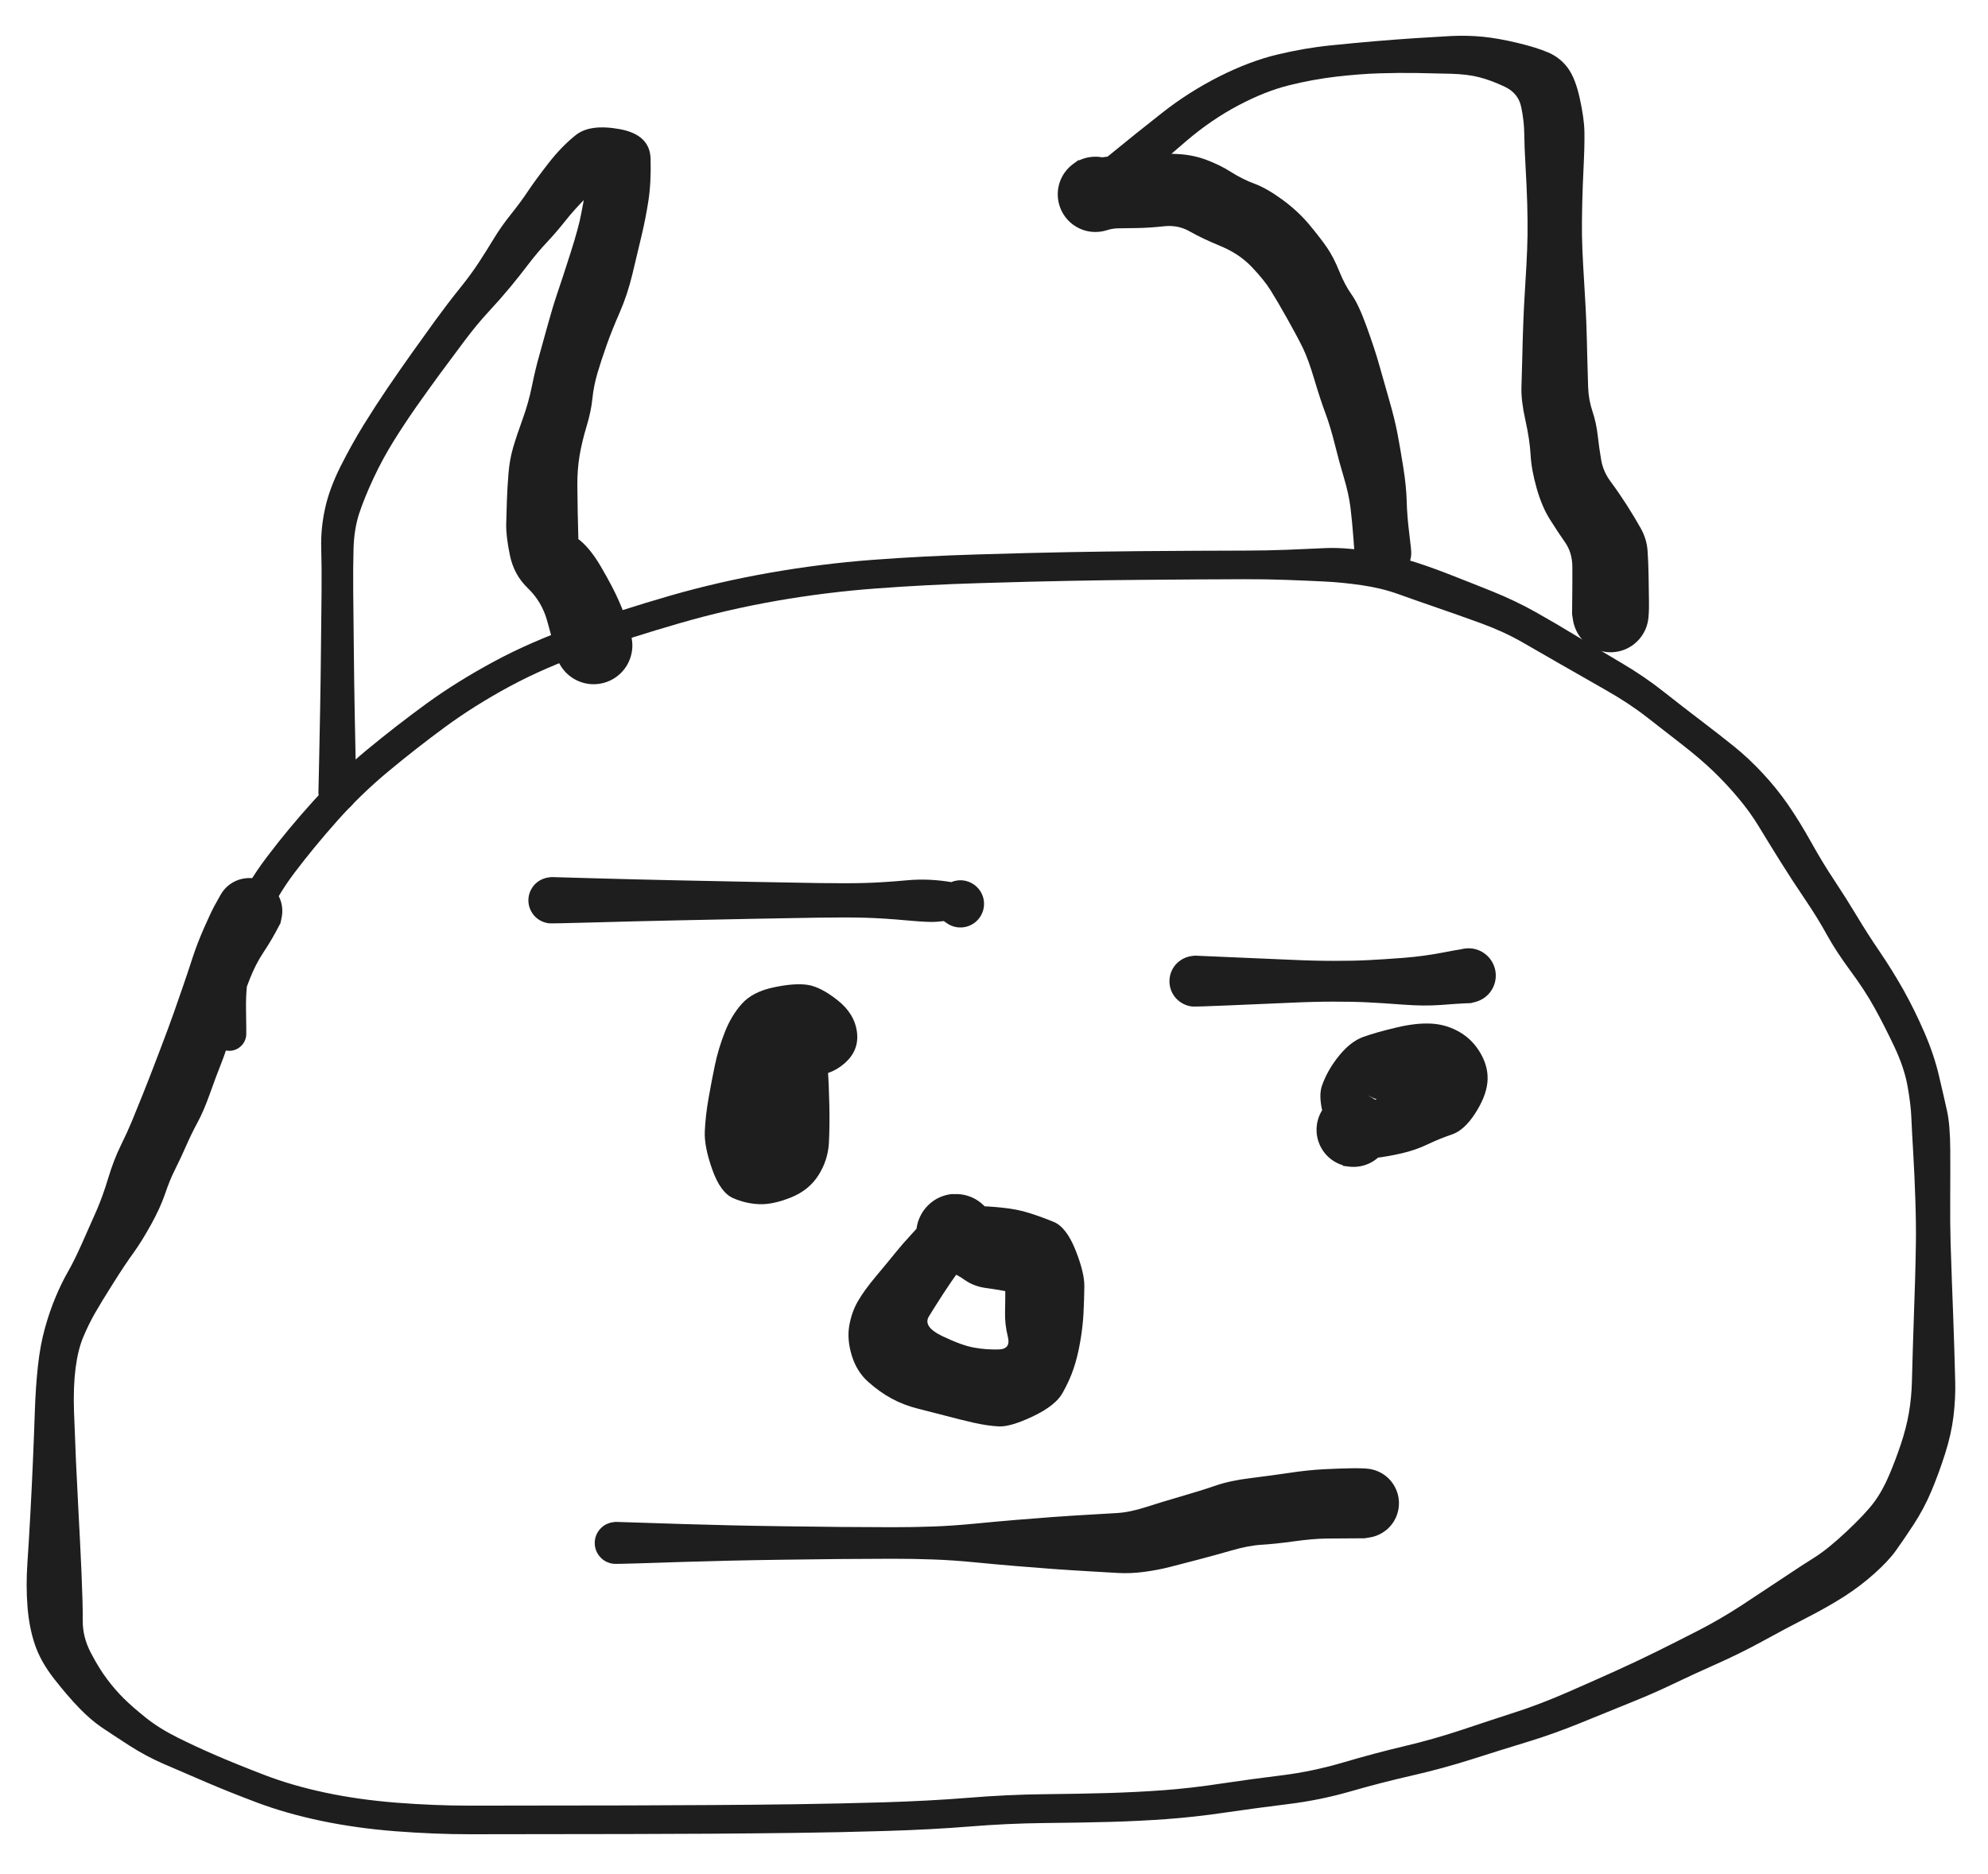 <?xml version="1.0" standalone="no"?>
<!DOCTYPE svg PUBLIC "-//W3C//DTD SVG 1.1//EN" "http://www.w3.org/Graphics/SVG/1.1/DTD/svg11.dtd">
<svg version="1.1" xmlns="http://www.w3.org/2000/svg" viewBox="0 0 365.535 344.696" width="1096.604" height="1034.087" filter="invert(93%) hue-rotate(180deg)"><!-- svg-source:excalidraw --><defs><style class="style-fonts">
      </style></defs><g transform="translate(42.146 190.106) rotate(0 140.622 29.171)" stroke="none"><path fill="#1e1e1e" d="M -3.17,0 Q -3.17,0 -3.09,-4.56 -3.02,-9.12 -2.17,-13.13 -1.33,-17.15 0.82,-22.22 2.98,-27.29 6.93,-32.51 10.87,-37.72 15.42,-42.75 19.98,-47.78 25.32,-52.21 30.67,-56.63 36.24,-60.69 41.82,-64.75 48.64,-68.43 55.45,-72.11 63.82,-75.05 72.18,-77.99 81.06,-80.56 89.95,-83.12 99.41,-84.78 108.88,-86.44 118.31,-87.15 127.74,-87.86 137.72,-88.15 147.70,-88.45 154.43,-88.57 161.17,-88.69 167.34,-88.75 173.50,-88.80 177.84,-88.82 182.19,-88.84 186.55,-88.85 190.90,-88.86 194.48,-89.00 198.06,-89.14 201.31,-89.30 204.56,-89.46 208.68,-88.89 212.79,-88.32 216.46,-87.22 220.13,-86.13 224.11,-84.57 228.09,-83.02 232.27,-81.34 236.45,-79.65 240.15,-77.58 243.86,-75.50 247.86,-73.06 251.86,-70.62 256.03,-68.17 260.21,-65.71 263.87,-62.81 267.54,-59.91 270.76,-57.47 273.98,-55.02 276.69,-52.84 279.41,-50.65 281.98,-47.88 284.55,-45.12 286.64,-42.10 288.72,-39.08 290.87,-35.23 293.02,-31.37 295.19,-28.12 297.35,-24.86 299.27,-21.66 301.19,-18.45 303.52,-15.03 305.85,-11.60 307.87,-8.01 309.88,-4.41 311.68,-0.27 313.47,3.85 314.39,7.80 315.32,11.74 315.87,14.25 316.42,16.75 316.45,21.35 316.47,25.94 316.44,30.36 316.41,34.78 316.51,38.39 316.61,42.00 316.74,45.27 316.86,48.54 316.98,51.66 317.09,54.78 317.19,57.84 317.29,60.90 317.36,63.94 317.44,66.97 317.05,70.30 316.65,73.62 315.51,77.20 314.37,80.79 312.99,84.08 311.61,87.36 309.71,90.26 307.81,93.16 306.44,95.06 305.08,96.96 302.50,99.27 299.92,101.58 296.93,103.50 293.93,105.41 290.07,107.39 286.20,109.37 282.05,111.65 277.90,113.93 273.44,115.91 268.98,117.90 265.44,119.60 261.91,121.30 257.77,122.96 253.64,124.63 248.52,126.72 243.39,128.81 238.56,130.27 233.74,131.74 228.45,133.43 223.17,135.11 217.50,136.41 211.83,137.70 206.24,139.31 200.65,140.93 194.73,141.66 188.82,142.39 183.13,143.22 177.43,144.06 172.39,144.42 167.34,144.79 161.88,144.94 156.42,145.09 149.78,145.15 143.13,145.22 136.09,145.79 129.05,146.36 120.60,146.61 112.16,146.86 104.28,146.96 96.40,147.06 88.73,147.11 81.05,147.15 73.47,147.17 65.89,147.19 58.34,147.19 50.80,147.20 44.29,147.21 37.78,147.21 30.59,146.66 23.40,146.10 16.92,144.75 10.44,143.39 5.05,141.36 -0.33,139.33 -4.33,137.60 -8.32,135.88 -11.81,134.38 -15.30,132.88 -18.36,130.90 -21.42,128.92 -23.43,127.57 -25.44,126.21 -27.59,123.99 -29.75,121.76 -32.21,118.61 -34.67,115.46 -35.73,112.33 -36.79,109.20 -37.09,105.36 -37.39,101.51 -37.11,97.39 -36.83,93.26 -36.56,88.23 -36.29,83.19 -36.09,78.54 -35.89,73.89 -35.74,69.41 -35.59,64.92 -35.17,61.08 -34.75,57.23 -33.88,54.12 -33.01,51.00 -31.91,48.39 -30.81,45.78 -29.69,43.83 -28.56,41.89 -27.04,38.48 -25.51,35.08 -24.39,32.50 -23.27,29.93 -22.25,26.56 -21.24,23.20 -19.97,20.62 -18.70,18.03 -17.87,16.02 -17.05,14.01 -15.84,11.02 -14.64,8.03 -12.87,3.36 -11.09,-1.29 -10.19,-3.86 -9.29,-6.42 -8.45,-8.86 -7.61,-11.30 -6.76,-13.92 -5.91,-16.54 -4.66,-19.39 -3.41,-22.23 -2.73,-23.50 -2.04,-24.77 -1.54,-25.63 -1.04,-26.49 -0.29,-27.14 0.46,-27.80 1.38,-28.17 2.30,-28.55 3.29,-28.62 4.28,-28.69 5.24,-28.43 6.21,-28.18 7.04,-27.63 7.87,-27.08 8.48,-26.29 9.09,-25.51 9.42,-24.57 9.75,-23.63 9.76,-22.63 9.77,-21.64 9.47,-20.69 9.16,-19.74 8.57,-18.95 7.97,-18.15 7.16,-17.58 6.34,-17.01 5.38,-16.73 4.43,-16.45 3.43,-16.50 2.44,-16.54 1.51,-16.90 0.58,-17.25 -0.18,-17.89 -0.94,-18.52 -1.47,-19.37 -1.99,-20.22 -2.21,-21.19 -2.44,-22.16 -2.34,-23.15 -2.25,-24.14 -1.84,-25.05 -1.43,-25.95 -0.76,-26.69 -0.08,-27.42 0.78,-27.89 1.66,-28.37 2.64,-28.54 3.62,-28.71 4.60,-28.56 5.59,-28.41 6.47,-27.96 7.36,-27.50 8.05,-26.79 8.74,-26.07 9.17,-25.18 9.60,-24.28 9.72,-23.29 9.84,-22.30 9.63,-21.33 9.43,-20.35 9.43,-20.35 9.43,-20.35 8.51,-18.63 7.58,-16.91 6.23,-14.87 4.88,-12.82 3.86,-10.27 2.84,-7.72 2.05,-5.39 1.26,-3.06 0.34,0.05 -0.56,3.17 -1.49,5.50 -2.42,7.83 -3.57,11.07 -4.73,14.31 -5.83,16.32 -6.92,18.33 -7.92,20.61 -8.92,22.89 -9.92,24.88 -10.93,26.87 -11.79,29.43 -12.66,31.99 -14.39,35.12 -16.12,38.24 -17.63,40.33 -19.15,42.42 -21.33,45.88 -23.52,49.34 -24.69,51.39 -25.86,53.44 -26.83,55.76 -27.81,58.08 -28.25,61.50 -28.69,64.92 -28.54,69.41 -28.38,73.89 -28.18,78.54 -27.97,83.18 -27.70,88.21 -27.42,93.24 -27.16,99.11 -26.91,104.98 -26.93,107.95 -26.96,110.93 -25.45,113.83 -23.94,116.73 -22.44,118.71 -20.94,120.70 -19.36,122.26 -17.77,123.83 -15.33,125.78 -12.89,127.73 -9.57,129.39 -6.24,131.06 -2.35,132.74 1.53,134.41 6.53,136.33 11.53,138.25 17.67,139.56 23.81,140.86 30.80,141.41 37.78,141.95 44.29,141.95 50.79,141.94 58.33,141.93 65.87,141.93 73.45,141.91 81.02,141.89 88.67,141.84 96.33,141.80 104.16,141.69 112.00,141.58 120.31,141.34 128.62,141.09 135.85,140.51 143.08,139.92 149.67,139.85 156.27,139.78 161.61,139.63 166.95,139.47 171.80,139.11 176.65,138.76 182.40,137.89 188.16,137.03 193.65,136.36 199.13,135.68 204.86,134.00 210.58,132.31 216.00,131.03 221.42,129.75 226.71,127.99 232.01,126.22 236.54,124.75 241.07,123.29 246.12,121.08 251.18,118.87 255.09,117.10 258.99,115.33 262.54,113.57 266.08,111.82 270.11,109.75 274.15,107.68 278.15,105.07 282.15,102.45 285.62,100.13 289.10,97.80 291.54,96.27 293.97,94.74 297.40,91.52 300.82,88.31 302.40,86.20 303.97,84.10 305.22,81.16 306.46,78.23 307.42,75.32 308.38,72.41 308.85,69.69 309.32,66.96 309.40,63.94 309.48,60.91 309.57,57.85 309.66,54.79 309.77,51.68 309.87,48.56 309.98,45.30 310.08,42.05 310.13,38.46 310.18,34.87 310.03,30.51 309.89,26.15 309.64,21.92 309.39,17.69 309.29,15.35 309.20,13.02 308.60,9.65 308.00,6.28 306.20,2.45 304.40,-1.37 302.58,-4.67 300.76,-7.98 298.10,-11.56 295.45,-15.15 293.75,-18.23 292.06,-21.31 289.76,-24.70 287.46,-28.09 285.20,-31.70 282.94,-35.32 281.29,-38.05 279.64,-40.78 277.46,-43.37 275.28,-45.97 272.91,-48.25 270.53,-50.53 267.32,-53.04 264.10,-55.54 260.73,-58.17 257.36,-60.80 253.12,-63.20 248.88,-65.60 244.88,-67.91 240.88,-70.22 237.57,-72.11 234.27,-73.99 230.08,-75.52 225.89,-77.04 221.97,-78.39 218.05,-79.74 214.96,-80.85 211.88,-81.96 208.22,-82.49 204.55,-83.02 201.31,-83.17 198.07,-83.33 194.49,-83.46 190.92,-83.60 186.57,-83.59 182.22,-83.58 177.88,-83.55 173.54,-83.53 167.41,-83.47 161.27,-83.42 154.56,-83.29 147.85,-83.17 138.00,-82.87 128.14,-82.58 118.97,-81.89 109.79,-81.21 100.61,-79.61 91.43,-78.00 82.69,-75.46 73.95,-72.93 65.98,-70.14 58.01,-67.36 51.52,-63.85 45.04,-60.34 39.62,-56.36 34.21,-52.37 29.19,-48.19 24.17,-44.01 19.83,-39.12 15.49,-34.23 11.99,-29.59 8.49,-24.95 6.63,-20.33 4.77,-15.70 3.89,-12.39 3.02,-9.08 3.09,-4.54 3.17,0 3.12,0.37 3.07,0.75 2.94,1.11 2.80,1.47 2.59,1.78 2.37,2.10 2.08,2.35 1.80,2.60 1.46,2.78 1.12,2.96 0.75,3.05 0.38,3.14 -0.00,3.14 -0.38,3.14 -0.75,3.05 -1.12,2.96 -1.46,2.78 -1.80,2.60 -2.08,2.35 -2.37,2.10 -2.59,1.78 -2.80,1.47 -2.94,1.11 -3.07,0.75 -3.12,0.37 -3.17,-0.00 -3.17,-0.00 L -3.17,0 Z"></path></g><g transform="translate(62.036 145.839) rotate(0 26.515 -60.318)" stroke="none"><path fill="#1e1e1e" d="M -3.49,0 Q -3.49,0 -3.37,-5.37 -3.26,-10.74 -3.17,-15.53 -3.08,-20.32 -3.02,-26.52 -2.96,-32.71 -2.91,-37.07 -2.87,-41.43 -2.97,-45.02 -3.08,-48.61 -2.28,-52.27 -1.49,-55.94 0.59,-60.09 2.68,-64.23 4.86,-67.75 7.04,-71.27 9.24,-74.51 11.45,-77.75 13.66,-80.87 15.88,-83.98 18.10,-87.05 20.33,-90.11 22.45,-92.74 24.57,-95.37 26.01,-97.58 27.45,-99.79 28.74,-101.92 30.02,-104.06 31.87,-106.38 33.73,-108.70 35.04,-110.68 36.36,-112.66 38.77,-115.77 41.18,-118.88 43.82,-120.99 46.46,-123.10 51.97,-122.08 57.49,-121.05 57.59,-116.62 57.70,-112.19 57.19,-108.94 56.69,-105.68 55.91,-102.42 55.14,-99.16 54.24,-95.41 53.34,-91.66 51.91,-88.38 50.47,-85.10 49.50,-82.36 48.53,-79.62 47.82,-77.23 47.12,-74.84 46.89,-72.55 46.67,-70.27 45.81,-67.41 44.95,-64.56 44.52,-61.98 44.10,-59.41 44.12,-56.57 44.14,-53.73 44.19,-51.57 44.23,-49.41 44.30,-47.10 44.37,-44.78 43.06,-46.64 41.75,-48.50 44.03,-46.91 46.31,-45.32 48.49,-41.57 50.67,-37.83 51.75,-35.35 52.84,-32.88 53.54,-30.57 54.24,-28.27 54.24,-27.10 54.23,-25.94 53.85,-24.83 53.48,-23.73 52.77,-22.80 52.06,-21.87 51.09,-21.22 50.12,-20.57 48.99,-20.26 47.86,-19.96 46.70,-20.03 45.53,-20.09 44.45,-20.53 43.37,-20.97 42.48,-21.73 41.60,-22.49 41.00,-23.49 40.40,-24.49 40.16,-25.64 39.91,-26.78 40.04,-27.94 40.17,-29.10 40.67,-30.15 41.16,-31.21 41.97,-32.05 42.78,-32.90 43.81,-33.44 44.84,-33.98 46.00,-34.17 47.15,-34.35 48.30,-34.16 49.45,-33.96 50.48,-33.41 51.51,-32.86 52.31,-32.01 53.11,-31.16 53.59,-30.09 54.08,-29.03 54.20,-27.87 54.32,-26.71 54.06,-25.57 53.81,-24.43 53.20,-23.43 52.59,-22.44 51.70,-21.69 50.81,-20.93 49.72,-20.51 48.64,-20.08 47.47,-20.02 46.30,-19.96 45.18,-20.28 44.06,-20.60 43.09,-21.26 42.13,-21.92 41.43,-22.85 40.73,-23.78 40.36,-24.89 39.99,-26.00 39.99,-26.00 39.99,-26.00 39.77,-27.11 39.55,-28.21 38.56,-31.71 37.58,-35.21 35.02,-37.67 32.47,-40.12 31.73,-43.68 30.99,-47.25 31.04,-49.45 31.09,-51.65 31.17,-53.91 31.25,-56.17 31.46,-58.74 31.66,-61.32 32.32,-63.56 32.98,-65.80 34.06,-68.77 35.14,-71.74 35.77,-74.84 36.40,-77.94 37.11,-80.44 37.82,-82.95 38.70,-86.17 39.59,-89.40 40.47,-92.00 41.36,-94.60 42.89,-99.39 44.41,-104.18 44.84,-106.59 45.27,-108.99 45.82,-111.48 46.37,-113.97 46.78,-116.31 47.19,-118.65 50.55,-116.77 53.90,-114.89 51.17,-113.52 48.45,-112.16 46.03,-109.77 43.60,-107.37 41.92,-105.23 40.23,-103.10 38.51,-101.27 36.79,-99.44 35.19,-97.34 33.60,-95.24 31.75,-93.00 29.90,-90.77 27.77,-88.48 25.64,-86.18 23.39,-83.18 21.14,-80.18 18.91,-77.16 16.69,-74.13 14.52,-71.05 12.36,-67.96 10.34,-64.72 8.32,-61.48 6.62,-57.85 4.93,-54.21 4.00,-51.39 3.08,-48.56 2.97,-44.99 2.87,-41.43 2.91,-37.07 2.96,-32.71 3.02,-26.52 3.08,-20.32 3.17,-15.53 3.26,-10.74 3.37,-5.37 3.49,0 3.44,0.41 3.39,0.83 3.24,1.23 3.09,1.62 2.85,1.97 2.61,2.31 2.30,2.59 1.98,2.87 1.61,3.07 1.23,3.26 0.83,3.37 0.42,3.47 -0.00,3.47 -0.42,3.47 -0.83,3.37 -1.24,3.26 -1.61,3.07 -1.98,2.87 -2.30,2.59 -2.61,2.31 -2.85,1.97 -3.09,1.62 -3.24,1.23 -3.39,0.83 -3.44,0.41 -3.49,-0.00 -3.49,-0.00 L -3.49,0 Z"></path></g><g transform="translate(254.298 101.66) rotate(0 -26.604 -33.329)" stroke="none"><path fill="#1e1e1e" d="M -5.21,0.51 Q -5.21,0.51 -5.44,-2.65 -5.68,-5.83 -5.99,-8.35 -6.31,-10.88 -7.18,-13.77 -8.05,-16.67 -8.87,-19.97 -9.69,-23.26 -10.61,-25.72 -11.53,-28.18 -12.63,-31.87 -13.72,-35.55 -14.72,-37.63 -15.73,-39.70 -17.61,-43.05 -19.50,-46.41 -20.69,-48.30 -21.87,-50.19 -24.16,-52.59 -26.45,-54.99 -29.88,-56.41 -33.32,-57.83 -35.50,-59.08 -37.67,-60.34 -40.27,-60.05 -42.87,-59.76 -45.31,-59.72 -47.76,-59.68 -48.74,-59.67 -49.72,-59.66 -50.80,-59.32 -51.88,-58.98 -53.02,-59.00 -54.15,-59.02 -55.22,-59.40 -56.29,-59.79 -57.18,-60.49 -58.07,-61.19 -58.69,-62.15 -59.31,-63.10 -59.59,-64.20 -59.87,-65.30 -59.79,-66.43 -59.71,-67.56 -59.27,-68.61 -58.83,-69.65 -58.08,-70.50 -57.32,-71.35 -56.34,-71.92 -55.36,-72.49 -54.24,-72.71 -53.13,-72.93 -52.01,-72.79 -50.88,-72.64 -49.86,-72.15 -48.84,-71.65 -48.03,-70.86 -47.22,-70.06 -46.71,-69.05 -46.19,-68.03 -46.03,-66.91 -45.87,-65.79 -46.07,-64.67 -46.28,-63.55 -46.83,-62.56 -47.38,-61.57 -48.22,-60.80 -49.06,-60.04 -50.10,-59.58 -51.14,-59.13 -52.27,-59.03 -53.40,-58.92 -54.50,-59.19 -55.61,-59.45 -56.57,-60.06 -57.53,-60.66 -58.25,-61.54 -58.96,-62.42 -59.36,-63.48 -59.76,-64.54 -59.80,-65.68 -59.84,-66.81 -59.52,-67.90 -59.19,-68.99 -58.54,-69.92 -57.88,-70.84 -56.97,-71.51 -56.05,-72.18 -56.05,-72.18 -56.05,-72.18 -50.52,-72.87 -44.99,-73.55 -42.75,-73.52 -40.51,-73.48 -37.74,-73.33 -34.97,-73.19 -32.50,-72.27 -30.02,-71.35 -27.93,-70.02 -25.83,-68.69 -23.62,-67.87 -21.40,-67.05 -18.53,-64.96 -15.67,-62.87 -13.59,-60.39 -11.52,-57.90 -10.30,-56.13 -9.09,-54.36 -8.05,-51.78 -7.01,-49.21 -5.75,-47.45 -4.49,-45.69 -2.98,-41.50 -1.47,-37.30 -0.75,-34.72 -0.02,-32.13 1.05,-28.40 2.13,-24.67 2.64,-22.01 3.15,-19.36 3.72,-15.76 4.29,-12.17 4.35,-9.50 4.42,-6.83 4.81,-3.67 5.21,-0.51 5.19,0.11 5.18,0.74 5.01,1.35 4.85,1.96 4.54,2.51 4.24,3.06 3.81,3.53 3.38,3.99 2.85,4.34 2.33,4.68 1.73,4.90 1.14,5.11 0.51,5.17 -0.11,5.23 -0.73,5.14 -1.36,5.05 -1.94,4.81 -2.53,4.58 -3.04,4.21 -3.55,3.84 -3.96,3.36 -4.37,2.87 -4.65,2.31 -4.93,1.74 -5.07,1.13 -5.21,0.51 -5.21,0.51 L -5.21,0.51 Z"></path></g><g transform="translate(201.089 35.895) rotate(0 47.527 25.767)" stroke="none"><path fill="#1e1e1e" d="M -2.52,-2.92 Q -2.52,-2.92 2.68,-7.19 7.89,-11.46 12.69,-15.22 17.49,-18.99 23.08,-21.82 28.67,-24.64 33.77,-25.86 38.87,-27.08 43.59,-27.55 48.31,-28.03 52.03,-28.34 55.75,-28.65 59.07,-28.87 62.39,-29.09 65.53,-29.26 68.68,-29.42 71.52,-29.14 74.36,-28.86 77.88,-28.02 81.40,-27.18 83.58,-26.25 85.76,-25.31 87.17,-23.42 88.57,-21.53 89.38,-17.82 90.20,-14.12 90.24,-11.62 90.28,-9.12 90.10,-5.47 89.92,-1.83 89.84,1.44 89.76,4.72 89.79,7.29 89.83,9.86 90.01,12.95 90.19,16.03 90.33,18.38 90.48,20.73 90.59,23.50 90.69,26.27 90.76,29.58 90.84,32.90 90.92,35.26 91.00,37.62 91.71,39.72 92.42,41.83 92.69,44.22 92.96,46.60 93.33,48.74 93.71,50.87 95.10,52.73 96.49,54.59 98.02,56.97 99.54,59.36 100.62,61.30 101.70,63.25 101.85,65.38 102.00,67.51 102.04,70.10 102.08,72.69 102.11,74.88 102.13,77.07 101.94,78.20 101.76,79.33 101.22,80.34 100.68,81.35 99.85,82.14 99.02,82.93 97.98,83.41 96.94,83.89 95.80,84.01 94.67,84.14 93.55,83.89 92.43,83.64 91.45,83.05 90.47,82.46 89.72,81.59 88.98,80.72 88.56,79.65 88.13,78.59 88.07,77.45 88.01,76.30 88.32,75.20 88.62,74.09 89.27,73.15 89.91,72.20 90.82,71.51 91.73,70.81 92.82,70.45 93.90,70.08 95.05,70.08 96.19,70.08 97.28,70.45 98.37,70.81 99.28,71.51 100.19,72.20 100.83,73.15 101.47,74.10 101.78,75.20 102.09,76.30 102.02,77.45 101.96,78.59 101.54,79.65 101.11,80.72 100.37,81.59 99.63,82.46 98.65,83.05 97.67,83.65 96.55,83.89 95.43,84.14 94.29,84.01 93.15,83.89 92.11,83.41 91.07,82.93 90.24,82.14 89.41,81.35 88.88,80.34 88.34,79.33 88.15,78.20 87.97,77.07 87.97,77.07 87.97,77.07 88.00,74.00 88.04,70.94 88.02,68.33 88.00,65.72 86.68,63.84 85.36,61.96 83.90,59.63 82.43,57.31 81.46,53.90 80.49,50.49 80.34,47.72 80.18,44.94 79.38,41.34 78.58,37.74 78.66,35.32 78.74,32.90 78.82,29.58 78.89,26.27 79.00,23.50 79.10,20.73 79.25,18.38 79.39,16.03 79.57,12.95 79.74,9.87 79.78,7.30 79.81,4.73 79.72,1.47 79.62,-1.79 79.41,-5.38 79.20,-8.97 79.18,-11.27 79.16,-13.57 78.63,-16.16 78.11,-18.76 75.58,-19.95 73.06,-21.14 70.90,-21.69 68.74,-22.25 65.66,-22.33 62.57,-22.42 59.33,-22.47 56.10,-22.52 52.51,-22.41 48.93,-22.30 44.60,-21.80 40.27,-21.29 35.88,-20.20 31.49,-19.10 26.56,-16.49 21.63,-13.88 17.07,-9.99 12.51,-6.10 7.51,-1.58 2.52,2.92 2.13,3.18 1.74,3.44 1.30,3.60 0.87,3.76 0.40,3.81 -0.05,3.86 -0.51,3.80 -0.97,3.74 -1.41,3.56 -1.84,3.39 -2.22,3.12 -2.60,2.85 -2.90,2.50 -3.21,2.15 -3.42,1.73 -3.63,1.31 -3.73,0.86 -3.84,0.41 -3.83,-0.05 -3.83,-0.52 -3.71,-0.97 -3.59,-1.42 -3.37,-1.83 -3.14,-2.24 -2.83,-2.58 -2.52,-2.92 -2.52,-2.92 L -2.52,-2.92 Z"></path></g><g transform="translate(175.908 225.154) rotate(0 1.284 15.057)" stroke="none"><path fill="#1e1e1e" d="M 4.24,3.11 Q 4.24,3.11 3.02,4.85 1.81,6.60 0.37,8.60 -1.06,10.60 -2.51,12.82 -3.95,15.04 -5.11,16.93 -6.26,18.83 -2.64,20.56 0.96,22.28 3.20,22.67 5.43,23.07 7.71,23.01 9.98,22.95 9.41,20.69 8.84,18.42 8.89,16.13 8.95,13.84 8.93,11.36 8.90,8.87 11.14,11.00 13.37,13.13 10.55,12.58 7.73,12.02 5.45,11.72 3.18,11.42 1.51,10.25 -0.15,9.07 -1.03,8.96 -1.92,8.85 -2.75,8.53 -3.58,8.21 -4.30,7.70 -5.03,7.20 -5.62,6.53 -6.21,5.86 -6.62,5.07 -7.03,4.28 -7.23,3.42 -7.44,2.55 -7.44,1.66 -7.43,0.78 -7.22,-0.08 -7.00,-0.94 -6.58,-1.72 -6.17,-2.51 -5.57,-3.17 -4.98,-3.83 -4.25,-4.34 -3.51,-4.84 -2.68,-5.15 -1.85,-5.46 -0.97,-5.56 -0.08,-5.67 -3.50,-3.40 -6.92,-1.14 -6.29,-2.15 -5.65,-3.16 -4.73,-3.92 -3.81,-4.68 -2.69,-5.10 -1.58,-5.52 -0.38,-5.56 0.80,-5.61 1.94,-5.27 3.09,-4.93 4.06,-4.24 5.04,-3.55 5.74,-2.59 6.45,-1.63 6.81,-0.49 7.17,0.64 7.15,1.83 7.13,3.02 6.73,4.15 6.33,5.27 5.59,6.21 4.85,7.14 3.85,7.79 2.85,8.45 1.69,8.74 0.54,9.04 -0.64,8.96 -1.83,8.87 -2.93,8.41 -4.03,7.95 -4.93,7.16 -5.82,6.37 -6.42,5.34 -7.02,4.31 -7.25,3.14 -7.49,1.97 -7.34,0.78 -7.19,-0.39 -6.67,-1.46 -6.15,-2.54 -5.31,-3.39 -4.47,-4.24 -3.41,-4.78 -2.35,-5.32 -1.17,-5.49 0.00,-5.66 1.18,-5.45 2.35,-5.24 3.40,-4.66 4.44,-4.08 5.24,-3.20 6.05,-2.32 6.53,-1.23 7.01,-0.14 7.12,1.04 7.23,2.23 3.53,5.65 -0.15,9.07 -1.03,8.96 -1.92,8.85 -2.74,8.53 -3.57,8.21 -4.30,7.71 -5.03,7.20 -5.62,6.53 -6.21,5.86 -6.62,5.07 -7.02,4.28 -7.23,3.42 -7.44,2.55 -7.44,1.67 -7.43,0.78 -7.22,-0.08 -7.00,-0.94 -6.58,-1.72 -6.17,-2.51 -5.57,-3.17 -4.98,-3.83 -4.25,-4.33 -3.51,-4.84 -2.68,-5.15 -1.85,-5.46 -0.97,-5.56 -0.08,-5.67 0.53,-4.52 1.16,-3.37 3.36,-3.36 5.55,-3.36 8.33,-3.07 11.11,-2.79 13.29,-2.10 15.47,-1.42 17.81,-0.46 20.14,0.48 21.82,4.67 23.50,8.87 23.47,11.40 23.44,13.94 23.31,16.46 23.17,18.99 22.69,21.71 22.21,24.43 21.48,26.57 20.76,28.71 19.46,31.02 18.17,33.33 14.04,35.30 9.92,37.26 7.75,37.16 5.58,37.05 3.02,36.46 0.45,35.87 -1.93,35.23 -4.33,34.60 -7.04,33.92 -9.76,33.24 -11.96,32.04 -14.17,30.84 -16.26,28.98 -18.36,27.12 -19.28,24.16 -20.19,21.20 -19.76,18.68 -19.33,16.15 -18.17,14.15 -17.02,12.15 -14.84,9.55 -12.66,6.96 -11.25,5.20 -9.83,3.45 -8.33,1.85 -6.84,0.24 -5.54,-1.43 -4.24,-3.11 -3.80,-3.57 -3.37,-4.03 -2.84,-4.38 -2.30,-4.72 -1.70,-4.93 -1.10,-5.14 -0.47,-5.20 0.15,-5.25 0.78,-5.16 1.40,-5.06 1.99,-4.82 2.57,-4.58 3.09,-4.21 3.60,-3.83 4.00,-3.34 4.41,-2.86 4.69,-2.29 4.97,-1.72 5.10,-1.10 5.23,-0.48 5.22,0.15 5.20,0.78 5.03,1.39 4.86,2.00 4.55,2.56 4.24,3.11 4.24,3.11 L 4.24,3.11 Z"></path></g><g transform="translate(113.202 283.753) rotate(0 68.991 -3.661)" stroke="none"><path fill="#1e1e1e" d="M 0,-3.88 Q 0,-3.88 4.11,-3.75 8.22,-3.62 12.48,-3.48 16.74,-3.35 21.06,-3.25 25.38,-3.15 30.50,-3.08 35.63,-3.01 41.18,-2.95 46.74,-2.90 50.82,-2.90 54.91,-2.90 58.37,-3.03 61.84,-3.15 65.99,-3.55 70.15,-3.96 73.70,-4.25 77.25,-4.55 80.45,-4.78 83.65,-5.01 86.79,-5.19 89.93,-5.36 92.24,-5.51 94.55,-5.65 97.57,-6.62 100.58,-7.59 104.14,-8.62 107.71,-9.65 110.34,-10.56 112.97,-11.47 116.75,-11.93 120.53,-12.40 123.91,-12.90 127.28,-13.41 130.20,-13.56 133.12,-13.71 135.37,-13.74 137.63,-13.77 138.66,-13.61 139.69,-13.44 140.61,-12.96 141.54,-12.47 142.26,-11.72 142.98,-10.96 143.42,-10.01 143.87,-9.07 143.98,-8.03 144.10,-6.99 143.88,-5.97 143.66,-4.95 143.13,-4.05 142.59,-3.15 141.80,-2.47 141.00,-1.80 140.03,-1.40 139.06,-1.01 138.02,-0.95 136.98,-0.89 135.97,-1.17 134.96,-1.44 134.10,-2.03 133.23,-2.61 132.59,-3.44 131.96,-4.27 131.62,-5.26 131.28,-6.25 131.28,-7.29 131.27,-8.34 131.60,-9.33 131.93,-10.32 132.56,-11.15 133.19,-11.99 134.06,-12.58 134.92,-13.17 135.92,-13.45 136.93,-13.73 137.97,-13.68 139.02,-13.63 139.99,-13.24 140.96,-12.86 141.76,-12.19 142.56,-11.51 143.10,-10.62 143.64,-9.73 143.87,-8.71 144.10,-7.69 143.99,-6.65 143.88,-5.61 143.45,-4.66 143.01,-3.71 142.29,-2.95 141.58,-2.19 140.66,-1.70 139.74,-1.20 138.71,-1.03 137.68,-0.86 137.68,-0.86 137.68,-0.86 135.54,-0.85 133.39,-0.85 130.79,-0.82 128.19,-0.79 124.70,-0.30 121.22,0.18 118.82,0.32 116.43,0.45 113.22,1.38 110.01,2.30 107.00,3.09 103.98,3.87 101.86,4.42 99.73,4.97 97.20,5.31 94.67,5.65 92.30,5.51 89.93,5.36 86.79,5.19 83.65,5.01 80.45,4.78 77.25,4.55 73.70,4.25 70.15,3.96 65.99,3.55 61.84,3.15 58.37,3.03 54.91,2.90 50.82,2.90 46.74,2.90 41.18,2.95 35.63,3.01 30.50,3.08 25.38,3.15 21.06,3.25 16.74,3.35 12.48,3.48 8.22,3.62 4.11,3.75 0,3.88 -0.46,3.82 -0.92,3.77 -1.36,3.60 -1.80,3.44 -2.19,3.17 -2.57,2.90 -2.88,2.55 -3.19,2.20 -3.41,1.79 -3.63,1.37 -3.74,0.92 -3.85,0.46 -3.85,-0.00 -3.85,-0.46 -3.74,-0.92 -3.63,-1.37 -3.41,-1.79 -3.19,-2.20 -2.88,-2.55 -2.57,-2.90 -2.19,-3.17 -1.80,-3.44 -1.36,-3.60 -0.92,-3.77 -0.46,-3.82 0.00,-3.88 0.00,-3.88 L 0,-3.88 Z"></path></g><g transform="translate(101.404 165.573) rotate(0 37.671 0.396)" stroke="none"><path fill="#1e1e1e" d="M 0,-4.28 Q 0,-4.28 7.77,-4.06 15.54,-3.84 23.16,-3.68 30.78,-3.51 37.31,-3.39 43.84,-3.27 49.12,-3.18 54.41,-3.10 57.83,-3.20 61.25,-3.31 65.38,-3.69 69.52,-4.07 73.88,-3.29 78.24,-2.51 78.67,-1.94 79.09,-1.37 79.32,-0.70 79.54,-0.02 79.53,0.68 79.53,1.39 79.29,2.07 79.06,2.74 78.62,3.30 78.19,3.87 77.59,4.26 77.00,4.65 76.31,4.84 75.63,5.02 74.92,4.98 74.20,4.93 73.55,4.66 72.89,4.40 72.35,3.93 71.81,3.46 71.45,2.85 71.09,2.24 70.94,1.54 70.79,0.84 70.87,0.14 70.96,-0.56 71.26,-1.20 71.57,-1.85 72.06,-2.36 72.56,-2.87 73.19,-3.20 73.82,-3.53 74.52,-3.64 75.23,-3.75 75.93,-3.63 76.63,-3.50 77.26,-3.16 77.88,-2.83 78.37,-2.30 78.85,-1.78 79.15,-1.13 79.44,-0.49 79.51,0.21 79.58,0.92 79.42,1.62 79.26,2.31 78.89,2.92 78.52,3.52 77.97,3.98 77.42,4.44 76.76,4.69 76.10,4.95 75.38,4.98 74.67,5.02 73.99,4.82 73.30,4.62 72.72,4.22 72.13,3.81 72.13,3.81 72.13,3.81 70.83,3.94 69.52,4.07 65.38,3.69 61.25,3.31 57.83,3.20 54.41,3.10 49.12,3.18 43.84,3.27 37.31,3.39 30.78,3.51 23.16,3.68 15.54,3.84 7.77,4.06 0,4.28 -0.51,4.22 -1.02,4.16 -1.50,3.97 -1.99,3.79 -2.41,3.50 -2.84,3.20 -3.18,2.82 -3.52,2.43 -3.76,1.97 -4.00,1.52 -4.13,1.01 -4.25,0.51 -4.25,-0.00 -4.25,-0.51 -4.13,-1.01 -4.00,-1.52 -3.76,-1.97 -3.52,-2.43 -3.18,-2.82 -2.84,-3.20 -2.41,-3.50 -1.99,-3.79 -1.50,-3.97 -1.02,-4.16 -0.51,-4.22 0.00,-4.28 0.00,-4.28 L 0,-4.28 Z"></path></g><g transform="translate(219.696 180.451) rotate(0 25.36 -0.541)" stroke="none"><path fill="#1e1e1e" d="M 0,-4.71 Q 0,-4.71 6.46,-4.43 12.92,-4.16 17.38,-3.96 21.84,-3.75 25.46,-3.75 29.08,-3.74 31.79,-3.88 34.50,-4.01 38.32,-4.30 42.13,-4.59 46.00,-5.35 49.87,-6.11 50.69,-6.05 51.51,-5.99 52.27,-5.67 53.03,-5.35 53.64,-4.80 54.26,-4.26 54.67,-3.54 55.08,-2.83 55.24,-2.02 55.40,-1.21 55.29,-0.40 55.19,0.41 54.83,1.15 54.47,1.89 53.89,2.48 53.31,3.06 52.57,3.43 51.84,3.80 51.02,3.92 50.21,4.04 49.40,3.89 48.59,3.74 47.87,3.34 47.15,2.94 46.60,2.33 46.04,1.72 45.71,0.96 45.38,0.21 45.31,-0.60 45.24,-1.42 45.43,-2.22 45.63,-3.02 46.06,-3.72 46.50,-4.42 47.14,-4.94 47.78,-5.46 48.55,-5.75 49.32,-6.03 50.14,-6.06 50.97,-6.09 51.76,-5.85 52.55,-5.62 53.22,-5.14 53.89,-4.66 54.37,-4.00 54.86,-3.33 55.10,-2.55 55.35,-1.76 55.33,-0.94 55.32,-0.12 55.04,0.65 54.76,1.42 54.25,2.07 53.74,2.71 53.05,3.16 52.35,3.61 51.56,3.81 50.76,4.02 50.76,4.02 50.76,4.02 49.54,4.07 48.33,4.12 45.23,4.36 42.13,4.59 38.32,4.30 34.50,4.01 31.79,3.88 29.08,3.74 25.46,3.75 21.84,3.75 17.38,3.96 12.92,4.16 6.46,4.43 0,4.71 -0.56,4.64 -1.12,4.57 -1.65,4.37 -2.18,4.17 -2.65,3.84 -3.12,3.52 -3.50,3.10 -3.87,2.67 -4.14,2.17 -4.40,1.67 -4.54,1.11 -4.67,0.56 -4.67,-0.00 -4.67,-0.56 -4.54,-1.11 -4.40,-1.67 -4.14,-2.17 -3.87,-2.67 -3.50,-3.10 -3.12,-3.52 -2.65,-3.84 -2.18,-4.17 -1.65,-4.37 -1.12,-4.57 -0.56,-4.64 0.00,-4.71 0.00,-4.71 L 0,-4.71 Z"></path></g><g transform="translate(139.331 189.928) rotate(0 4.883 11.011)" stroke="none"><path fill="#1e1e1e" d="M 1.74,-4.81 Q 1.74,-4.81 3.35,-4.32 4.97,-3.83 7.40,-3.82 9.83,-3.82 12.38,-3.00 14.92,-2.18 11.58,-1.76 8.25,-1.34 8.16,1.24 8.08,3.84 6.58,6.38 5.09,8.92 4.60,11.63 4.11,14.35 3.99,16.68 3.87,19.01 1.84,18.31 -0.17,17.60 -0.53,15.49 -0.88,13.38 -0.40,9.39 0.07,5.40 -0.60,6.53 -1.27,7.67 -1.99,6.85 -2.71,6.03 -3.14,5.02 -3.56,4.02 -3.64,2.93 -3.72,1.84 -3.44,0.78 -3.17,-0.26 -2.58,-1.18 -1.98,-2.09 -1.12,-2.77 -0.27,-3.44 0.75,-3.81 1.78,-4.18 2.87,-4.20 3.96,-4.22 5.00,-3.89 6.04,-3.56 6.92,-2.91 7.80,-2.27 8.43,-1.38 9.06,-0.49 9.37,0.55 9.68,1.59 9.64,2.69 9.60,3.78 9.22,4.80 8.83,5.82 8.14,6.66 7.45,7.51 6.52,8.09 5.60,8.66 4.54,8.92 3.48,9.17 2.39,9.07 1.30,8.98 0.31,8.54 -0.68,8.10 -1.49,7.36 -2.29,6.62 -2.82,5.67 -3.35,4.71 -3.55,3.64 -3.74,2.57 -3.59,1.49 -3.43,0.41 -2.94,-0.55 -2.44,-1.53 -1.66,-2.29 -0.88,-3.06 0.09,-3.53 1.07,-4.01 2.15,-4.15 3.23,-4.28 4.30,-4.07 5.37,-3.85 6.32,-3.31 7.26,-2.76 7.26,-2.76 7.26,-2.76 9.96,0.41 12.66,3.58 12.87,6.59 13.09,9.59 13.16,13.36 13.24,17.13 13.08,20.26 12.91,23.40 11.18,26.16 9.45,28.93 6.11,30.28 2.77,31.62 0.27,31.52 -2.21,31.42 -4.53,30.41 -6.86,29.39 -8.36,25.16 -9.87,20.92 -9.74,18.10 -9.61,15.28 -9.07,12.16 -8.53,9.05 -7.89,5.99 -7.26,2.94 -6.06,-0.11 -4.86,-3.18 -2.91,-5.35 -0.97,-7.52 2.86,-8.34 6.71,-9.17 9.12,-8.82 11.54,-8.47 14.67,-5.99 17.81,-3.52 18.24,-0.11 18.67,3.29 15.91,5.66 13.15,8.03 9.83,7.72 6.50,7.40 3.93,6.76 1.36,6.12 -0.18,5.47 -1.74,4.81 -2.29,4.53 -2.84,4.25 -3.31,3.85 -3.78,3.45 -4.14,2.95 -4.50,2.44 -4.72,1.87 -4.95,1.29 -5.03,0.68 -5.12,0.07 -5.05,-0.53 -4.99,-1.15 -4.78,-1.73 -4.57,-2.31 -4.22,-2.82 -3.88,-3.34 -3.42,-3.75 -2.97,-4.17 -2.43,-4.46 -1.88,-4.76 -1.29,-4.92 -0.69,-5.07 -0.07,-5.08 0.54,-5.09 1.14,-4.95 1.74,-4.81 1.74,-4.81 L 1.74,-4.81 Z"></path></g><g transform="translate(249.811 208.043) rotate(0 7.668 -6.496)" stroke="none"><path fill="#1e1e1e" d="M -0.68,-5.19 Q -0.68,-5.19 1.69,-5.54 4.06,-5.88 6.82,-7.09 9.57,-8.30 11.59,-9.20 13.60,-10.10 12.11,-8.46 10.61,-6.82 7.82,-5.96 5.03,-5.11 3.01,-6.00 0.99,-6.90 2.00,-6.42 3.01,-5.94 3.81,-5.16 4.62,-4.38 5.13,-3.39 5.64,-2.39 5.81,-1.29 5.98,-0.18 5.78,0.91 5.59,2.01 5.05,2.99 4.52,3.97 3.70,4.73 2.88,5.49 1.86,5.95 0.84,6.40 -0.26,6.51 -1.38,6.62 -2.46,6.37 -3.55,6.11 -4.50,5.53 -5.46,4.94 -6.17,4.08 -6.88,3.22 -7.28,2.18 -7.69,1.13 -7.73,0.02 -7.78,-1.09 -7.47,-2.16 -7.16,-3.24 -6.52,-4.16 -5.88,-5.07 -4.98,-5.74 -4.09,-6.41 -3.02,-6.75 -1.96,-7.09 -0.84,-7.08 0.27,-7.07 1.32,-6.70 2.38,-6.33 3.26,-5.64 4.14,-4.96 4.76,-4.02 5.37,-3.09 5.66,-2.01 5.95,-0.93 5.87,0.18 5.80,1.29 5.37,2.32 4.95,3.36 4.21,4.20 3.48,5.04 2.51,5.61 1.55,6.17 0.46,6.40 -0.63,6.63 -1.74,6.50 -2.85,6.36 -2.85,6.36 -2.85,6.36 -5.30,0.40 -7.76,-5.56 -6.72,-8.45 -5.68,-11.35 -3.57,-13.93 -1.47,-16.51 0.86,-17.36 3.21,-18.20 6.97,-19.09 10.72,-19.98 13.53,-19.79 16.34,-19.60 18.75,-18.14 21.15,-16.68 22.56,-14.09 23.96,-11.51 23.67,-8.90 23.38,-6.29 21.39,-3.23 19.40,-0.17 17.14,0.59 14.87,1.36 12.69,2.40 10.50,3.45 7.97,4.04 5.44,4.63 3.06,4.91 0.68,5.19 0.04,5.20 -0.58,5.21 -1.19,5.06 -1.81,4.91 -2.37,4.63 -2.93,4.34 -3.41,3.92 -3.89,3.51 -4.25,2.99 -4.61,2.47 -4.84,1.89 -5.07,1.30 -5.16,0.67 -5.24,0.04 -5.17,-0.57 -5.10,-1.20 -4.88,-1.80 -4.66,-2.39 -4.31,-2.91 -3.95,-3.44 -3.48,-3.86 -3.01,-4.28 -2.46,-4.58 -1.90,-4.88 -1.29,-5.04 -0.68,-5.19 -0.68,-5.19 L -0.68,-5.19 Z"></path></g></svg>